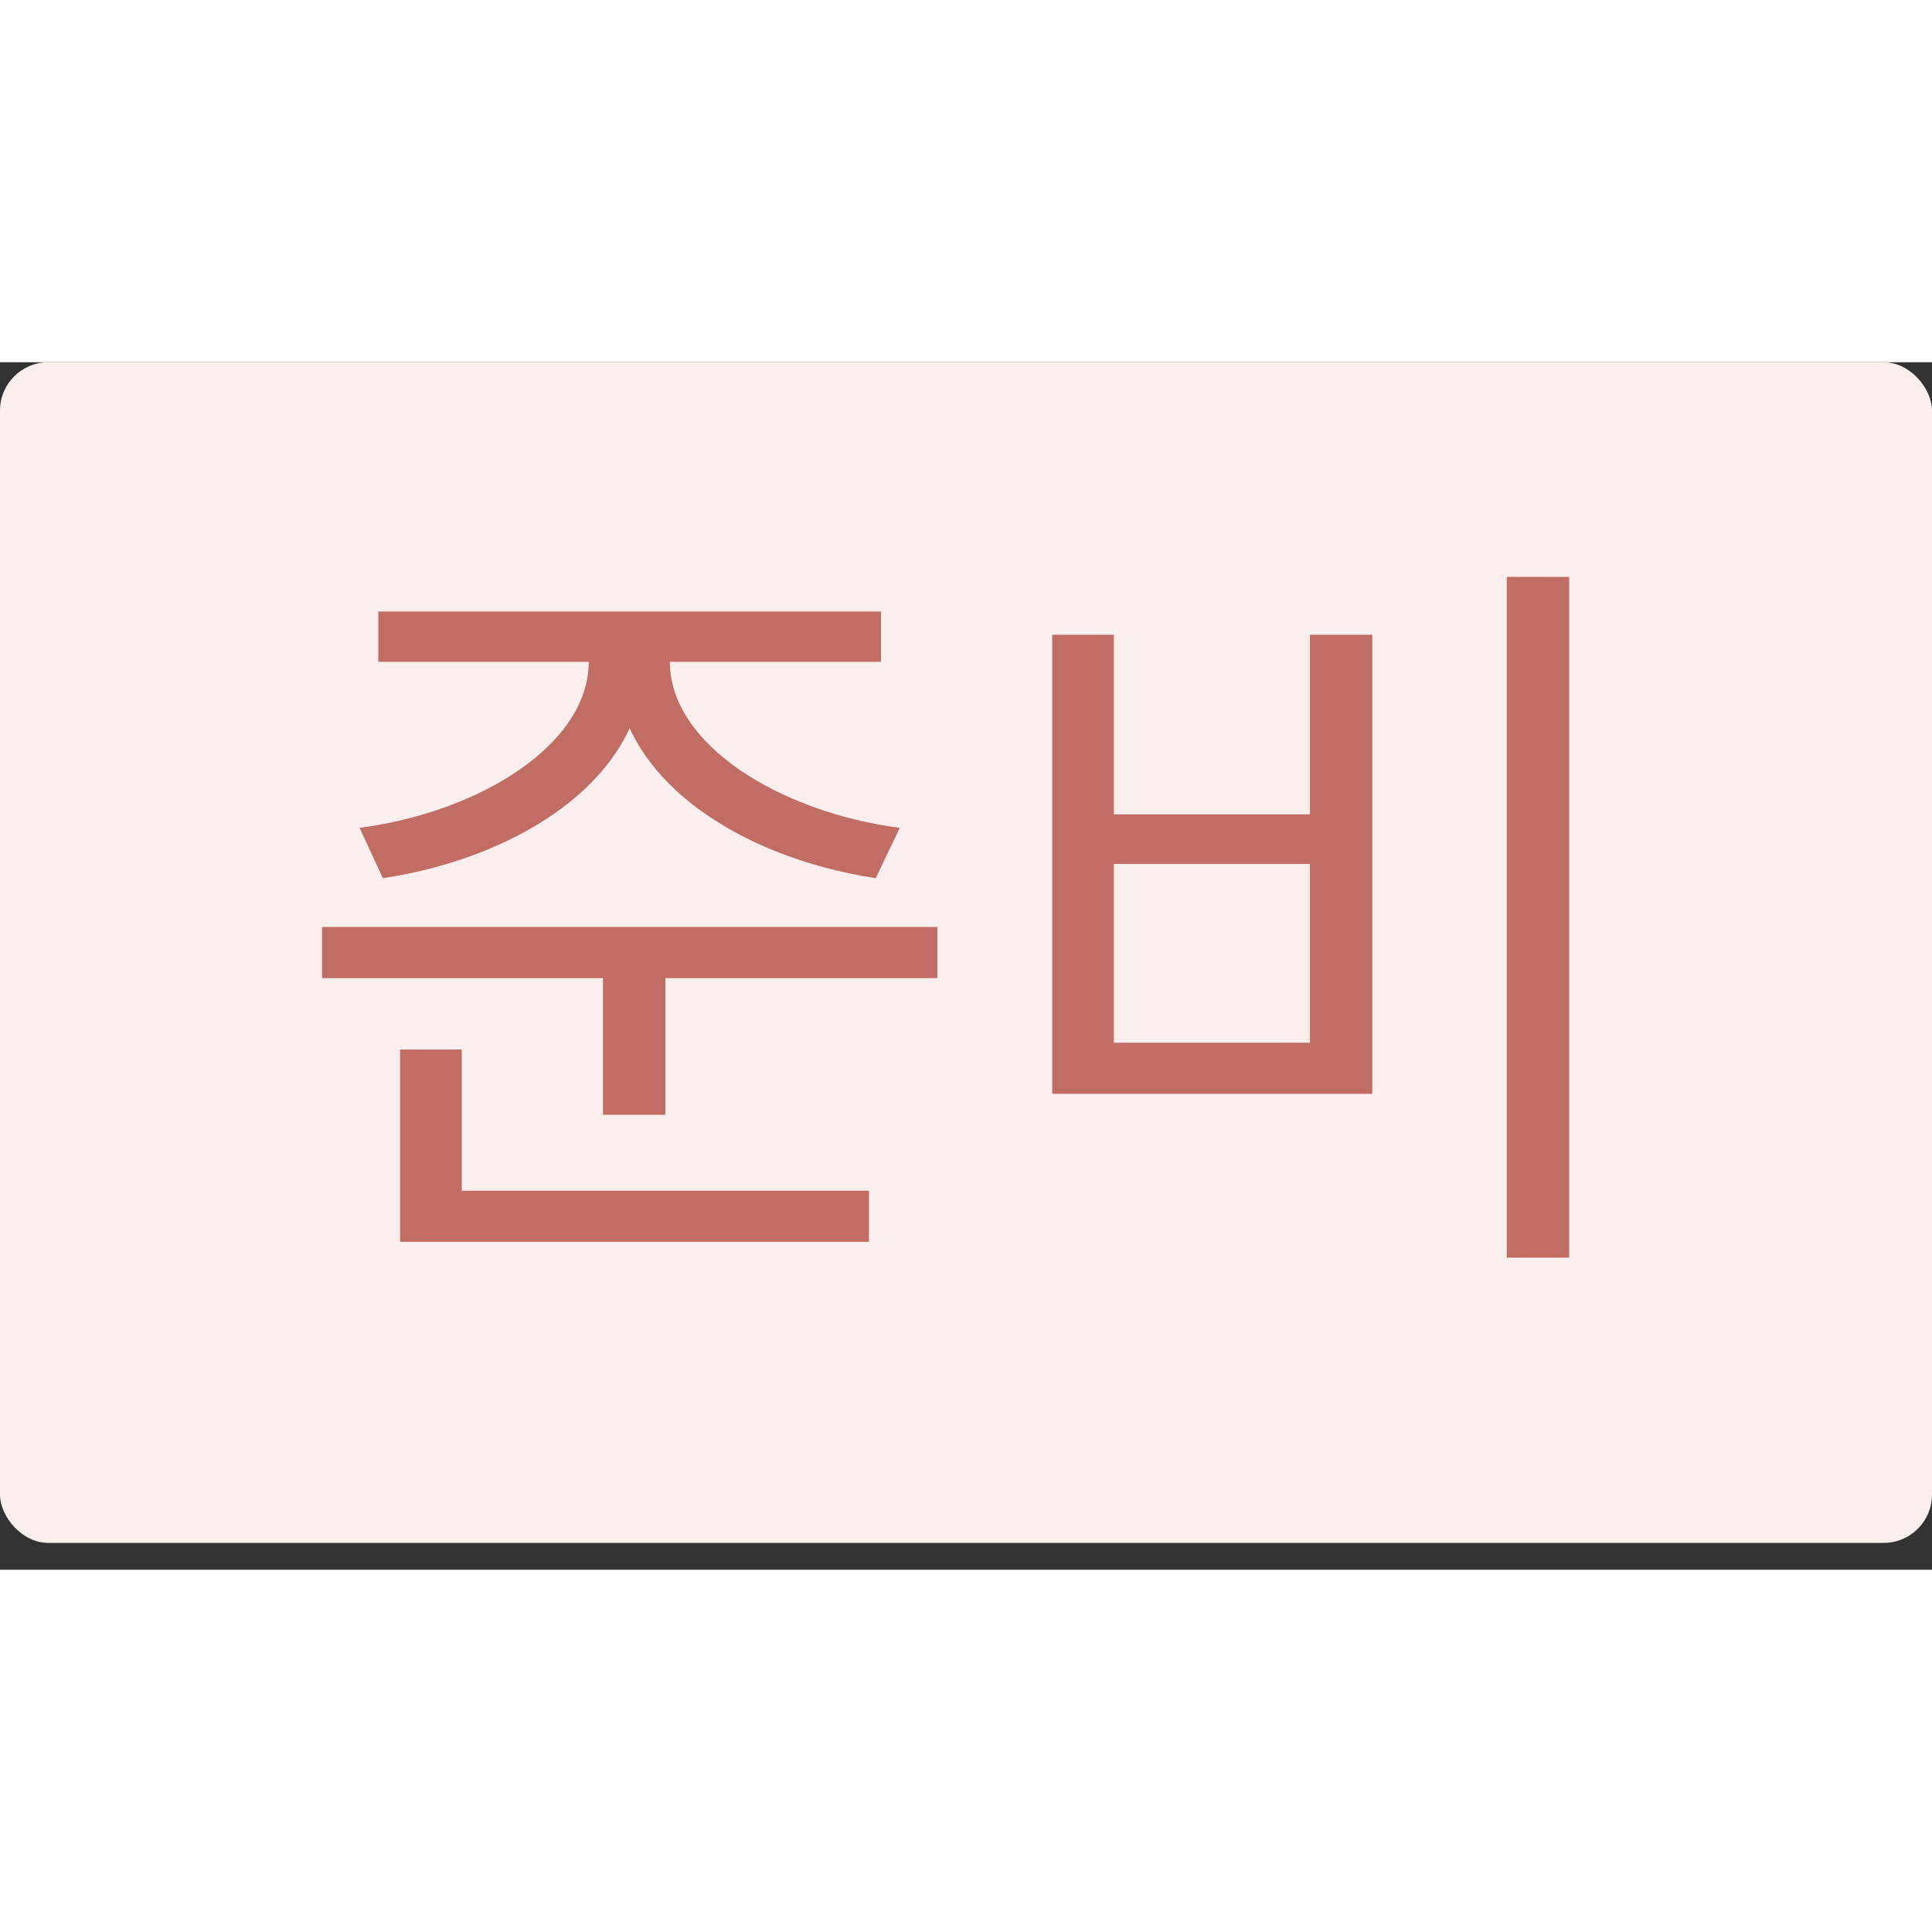 <svg width="20" height="20" viewBox="0 0 40 25" fill="none" xmlns="http://www.w3.org/2000/svg">
<rect x="0" y="0" width="40" height="25" fill="#333333" stroke="none"/>
<rect width="40" height="24.444" rx="1" fill="#FAEFED"/>
<path d="M12.189 5.782V6.202C12.189 7.913 9.933 9.313 7.444 9.64L7.927 10.682C10.804 10.247 13.34 8.582 13.34 6.202V5.782H12.189ZM12.733 5.782V6.202C12.733 8.582 15.269 10.247 18.131 10.682L18.629 9.64C16.14 9.313 13.869 7.913 13.869 6.202V5.782H12.733ZM7.833 5.16V6.202H18.24V5.16H7.833ZM6.667 11.693V12.751H19.407V11.693H6.667ZM12.484 12.347V15.582H13.776V12.347H12.484ZM8.284 17.153V18.211H17.991V17.153H8.284ZM8.284 14.229V17.558H9.56V14.229H8.284Z" fill="#C16C65"/>
<path d="M31.197 4.444V18.538H32.488V4.444H31.197ZM21.785 5.642V15.147H28.412V5.642H27.121V9.36H23.061V5.642H21.785ZM23.061 10.387H27.121V14.089H23.061V10.387Z" fill="#C16C65"/>
</svg>
